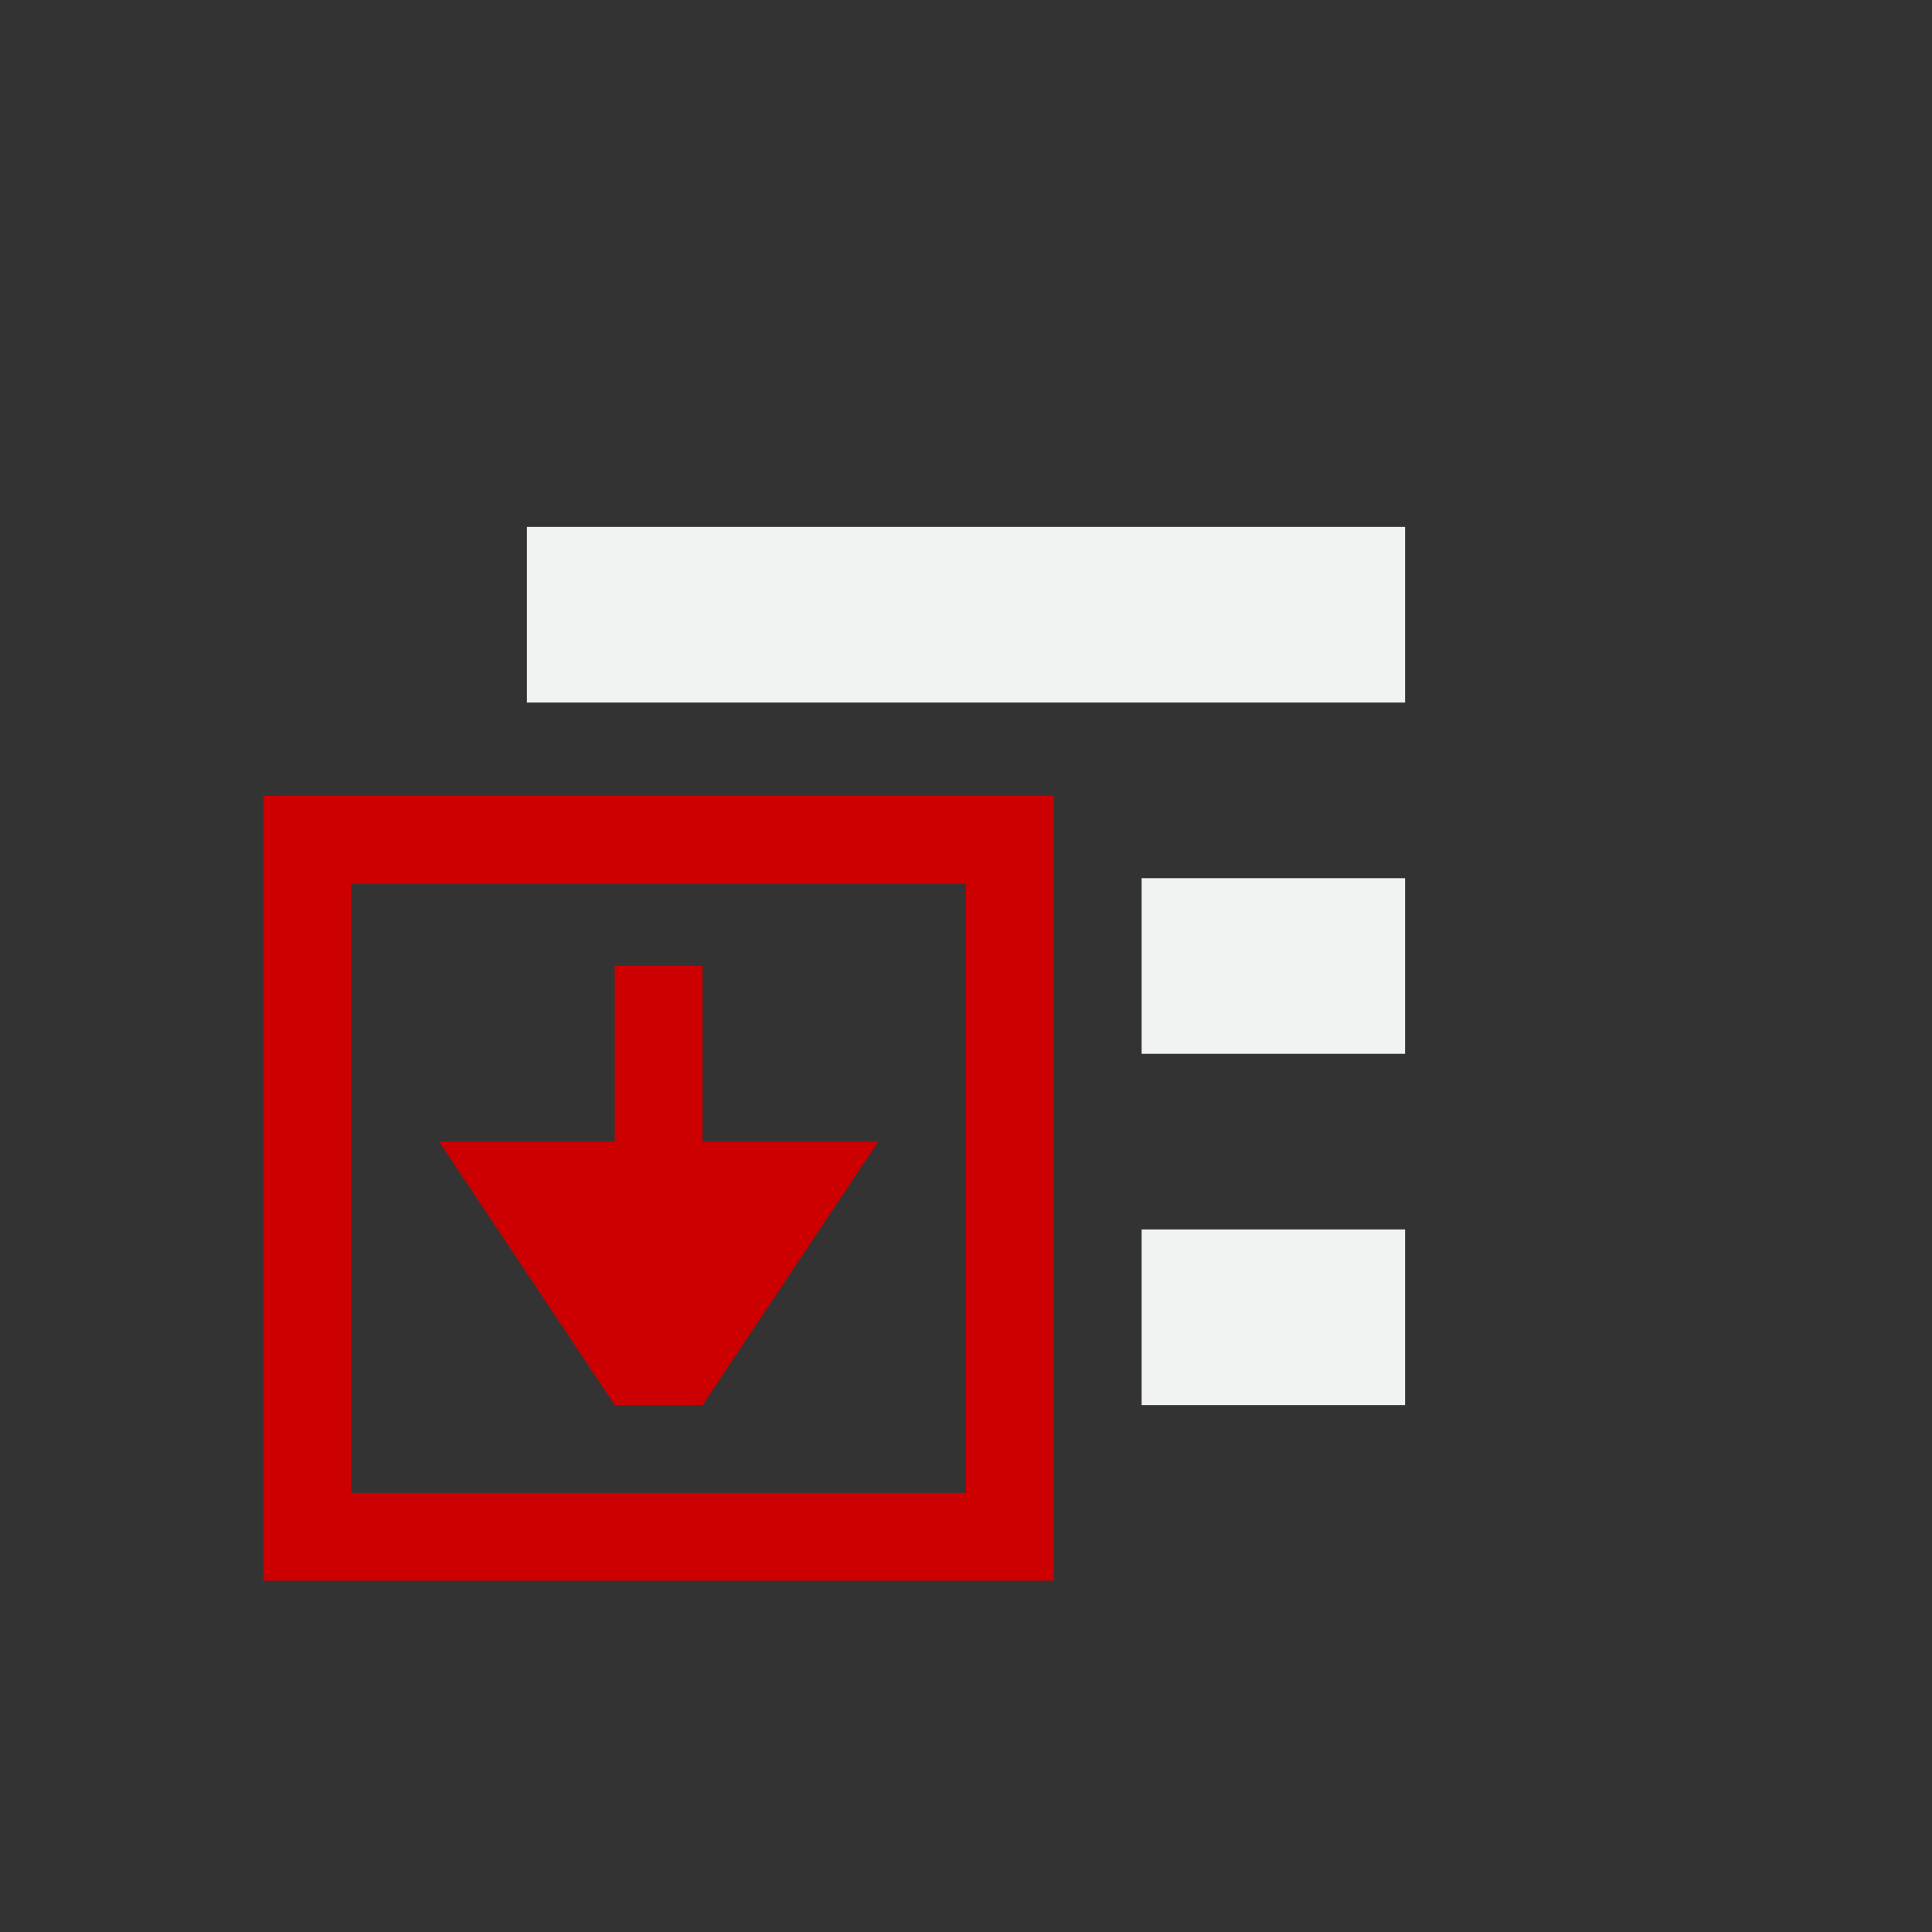 <svg xmlns="http://www.w3.org/2000/svg" viewBox="-3 -3 22 22">
    <rect x="-3" y="-3" width="22" height="22" fill="#333333" stroke="none"/>
    <path d="M3 3h10v2H3zm7 4h3v2h-3zm0 4h3v2h-3z" style="marker:none" color="#f1f2f2" overflow="visible" fill="#f1f2f2"/>
    <path style="line-height:normal;-inkscape-font-specification:Sans;text-indent:0;text-align:start;text-decoration-line:none;text-transform:none;marker:none" d="M0 6.063V15h9V6.062H.5zm1 1h7V14H1z" color="#000" font-weight="400" font-family="Sans" overflow="visible" fill="#c00"/>
    <path d="M7 10l-2 3H4l-2-3h2V8h1v2z" fill="#c00"/>
</svg>
